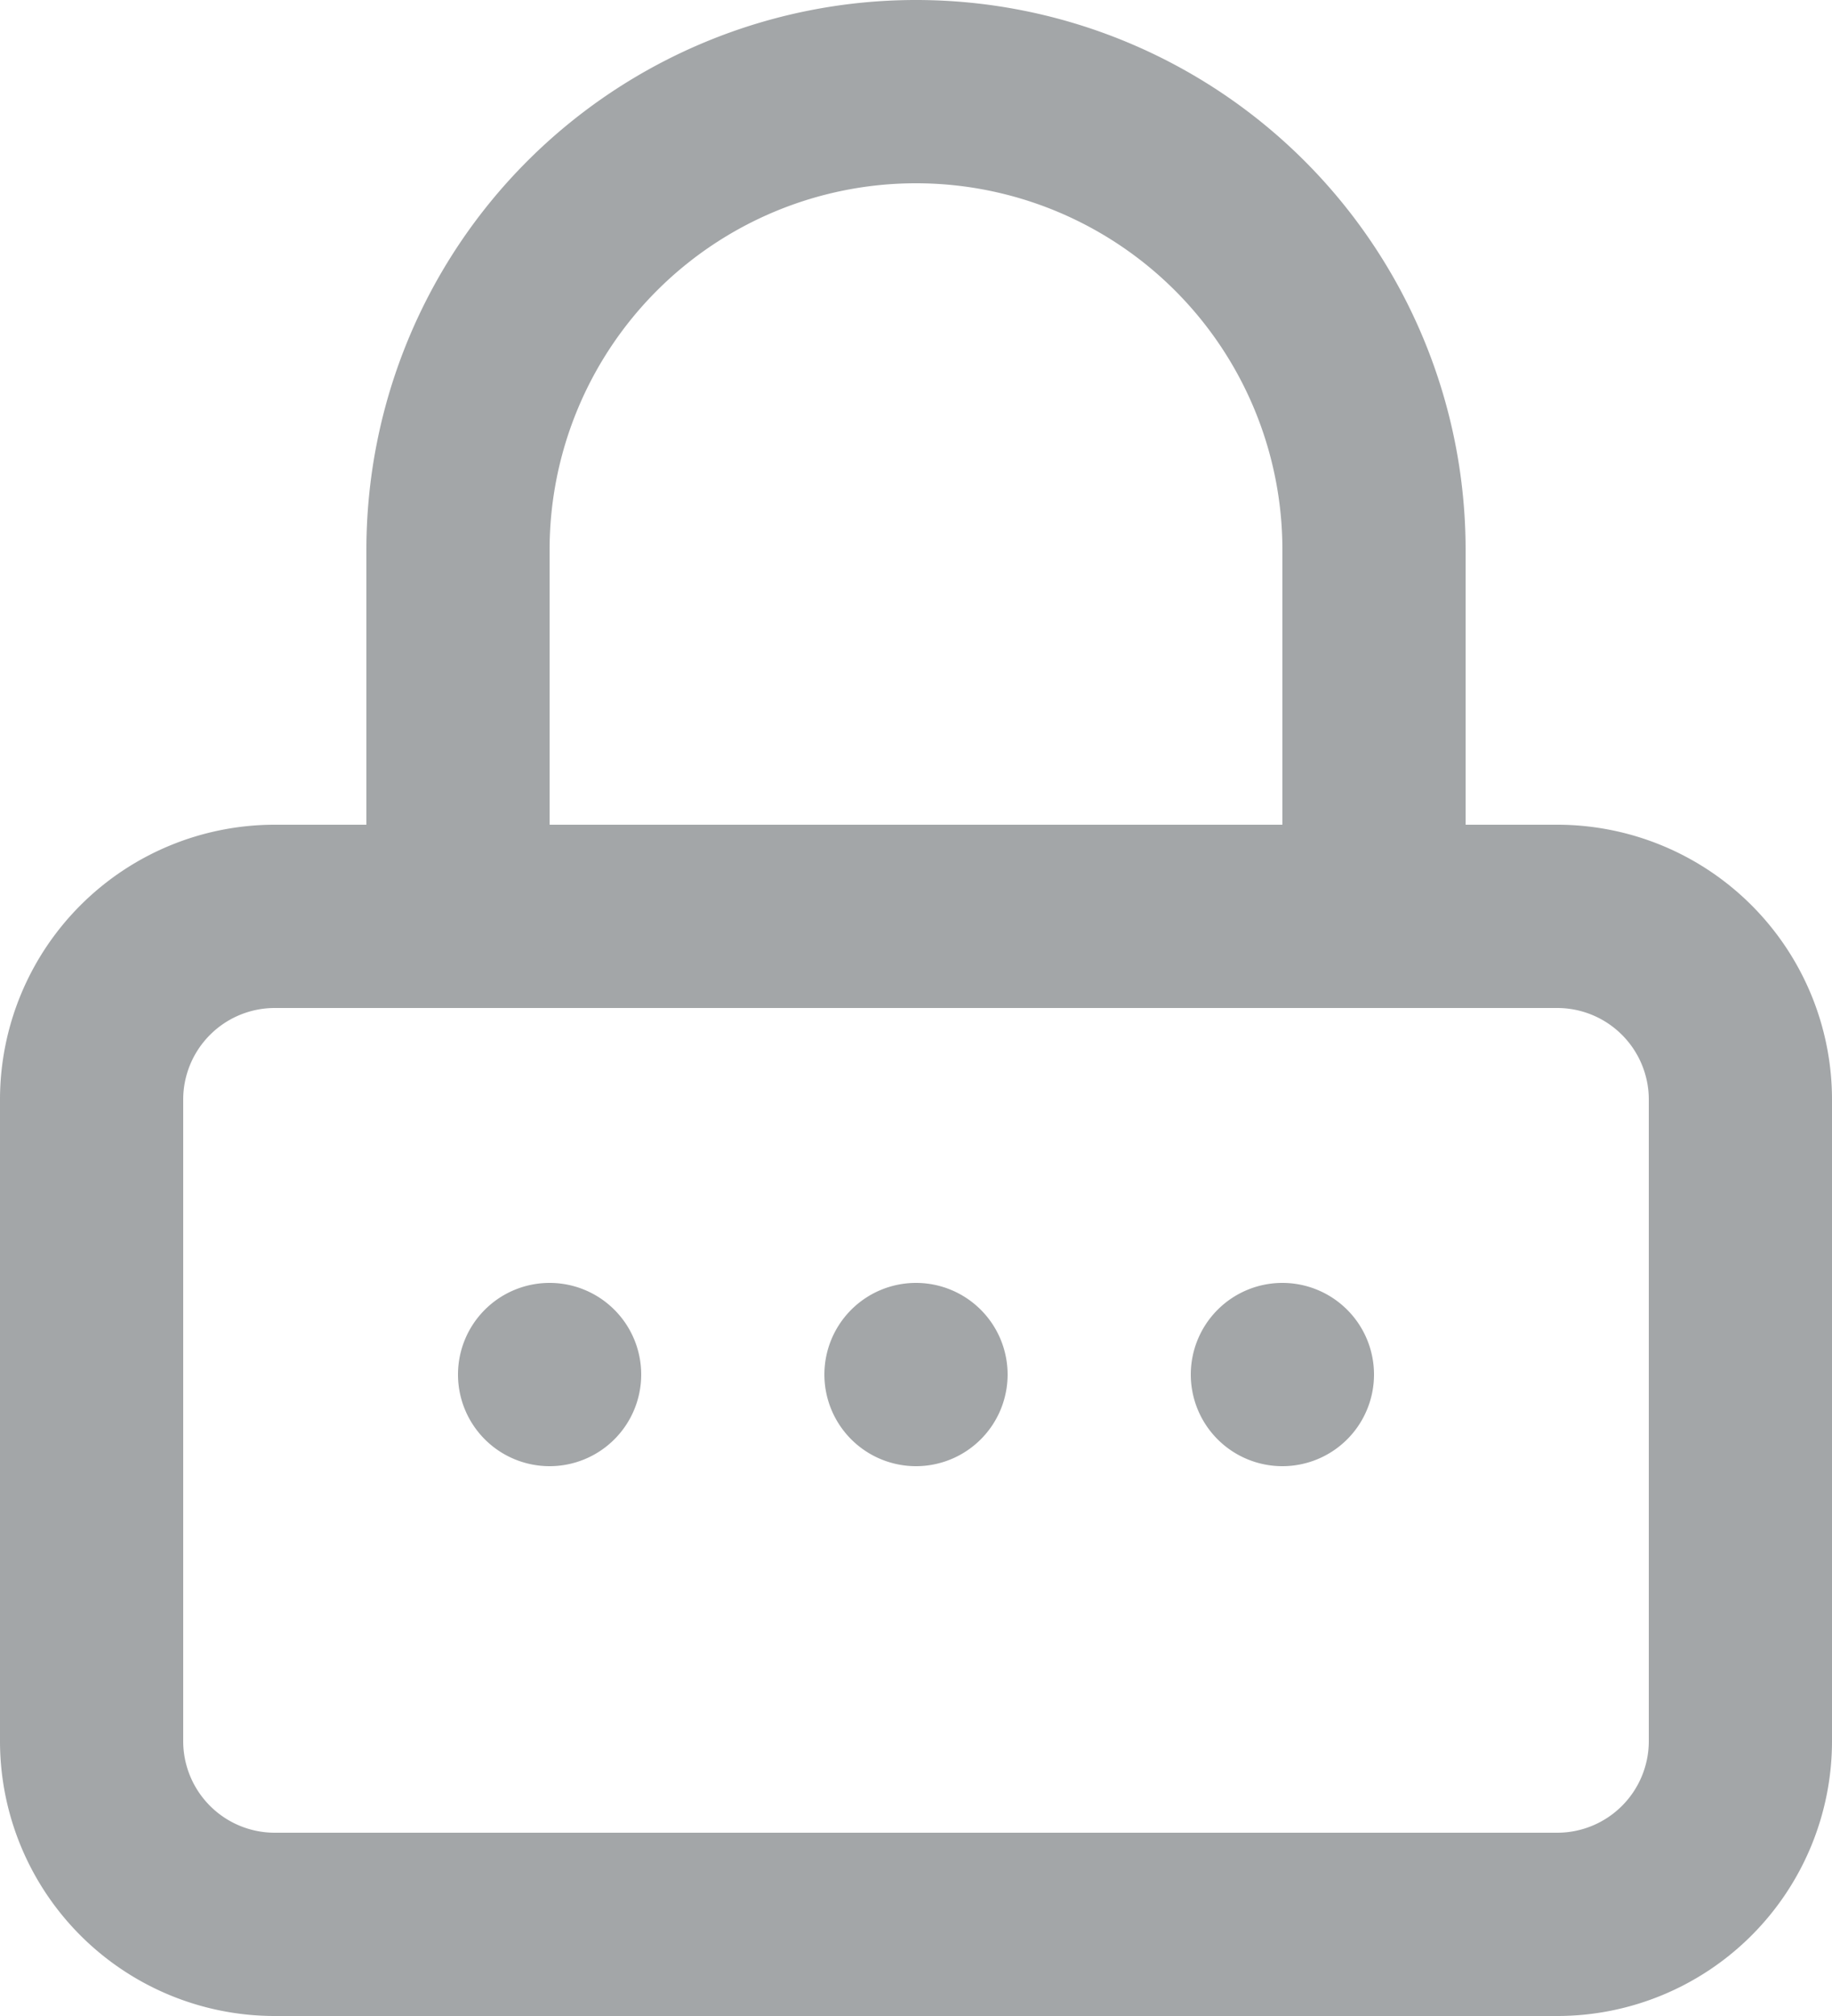 <svg xmlns="http://www.w3.org/2000/svg" width="20" height="22" viewBox="0 0 20 22">
  <g id="noun_password_2863060" transform="translate(-6 -5)">
    <g id="Group_36" data-name="Group 36">
      <path id="Path_348" data-name="Path 348" d="M9,16a1,1,0,0,0-1,1v7a1,1,0,0,0,1,1H23a1,1,0,0,0,1-1V17a1,1,0,0,0-1-1Zm0-2H23a3,3,0,0,1,3,3v7a3,3,0,0,1-3,3H9a3,3,0,0,1-3-3V17A3,3,0,0,1,9,14Z" fill="#a3a6a8" fill-rule="evenodd"/>
      <path id="Path_349" data-name="Path 349" d="M12,21a1,1,0,1,1,1-1A1,1,0,0,1,12,21Z" fill="#a3a6a8" fill-rule="evenodd"/>
      <path id="Path_350" data-name="Path 350" d="M16,21a1,1,0,1,1,1-1A1,1,0,0,1,16,21Z" fill="#a3a6a8" fill-rule="evenodd"/>
      <path id="Path_351" data-name="Path 351" d="M20,21a1,1,0,1,1,1-1A1,1,0,0,1,20,21Z" fill="#a3a6a8" fill-rule="evenodd"/>
      <path id="Path_352" data-name="Path 352" d="M12,15a1,1,0,0,1-2,0V11a6,6,0,0,1,12,0v4a1,1,0,0,1-2,0V11a4,4,0,0,0-8,0Z" fill="#a3a6a8" fill-rule="evenodd"/>
    </g>
  </g>
</svg>
